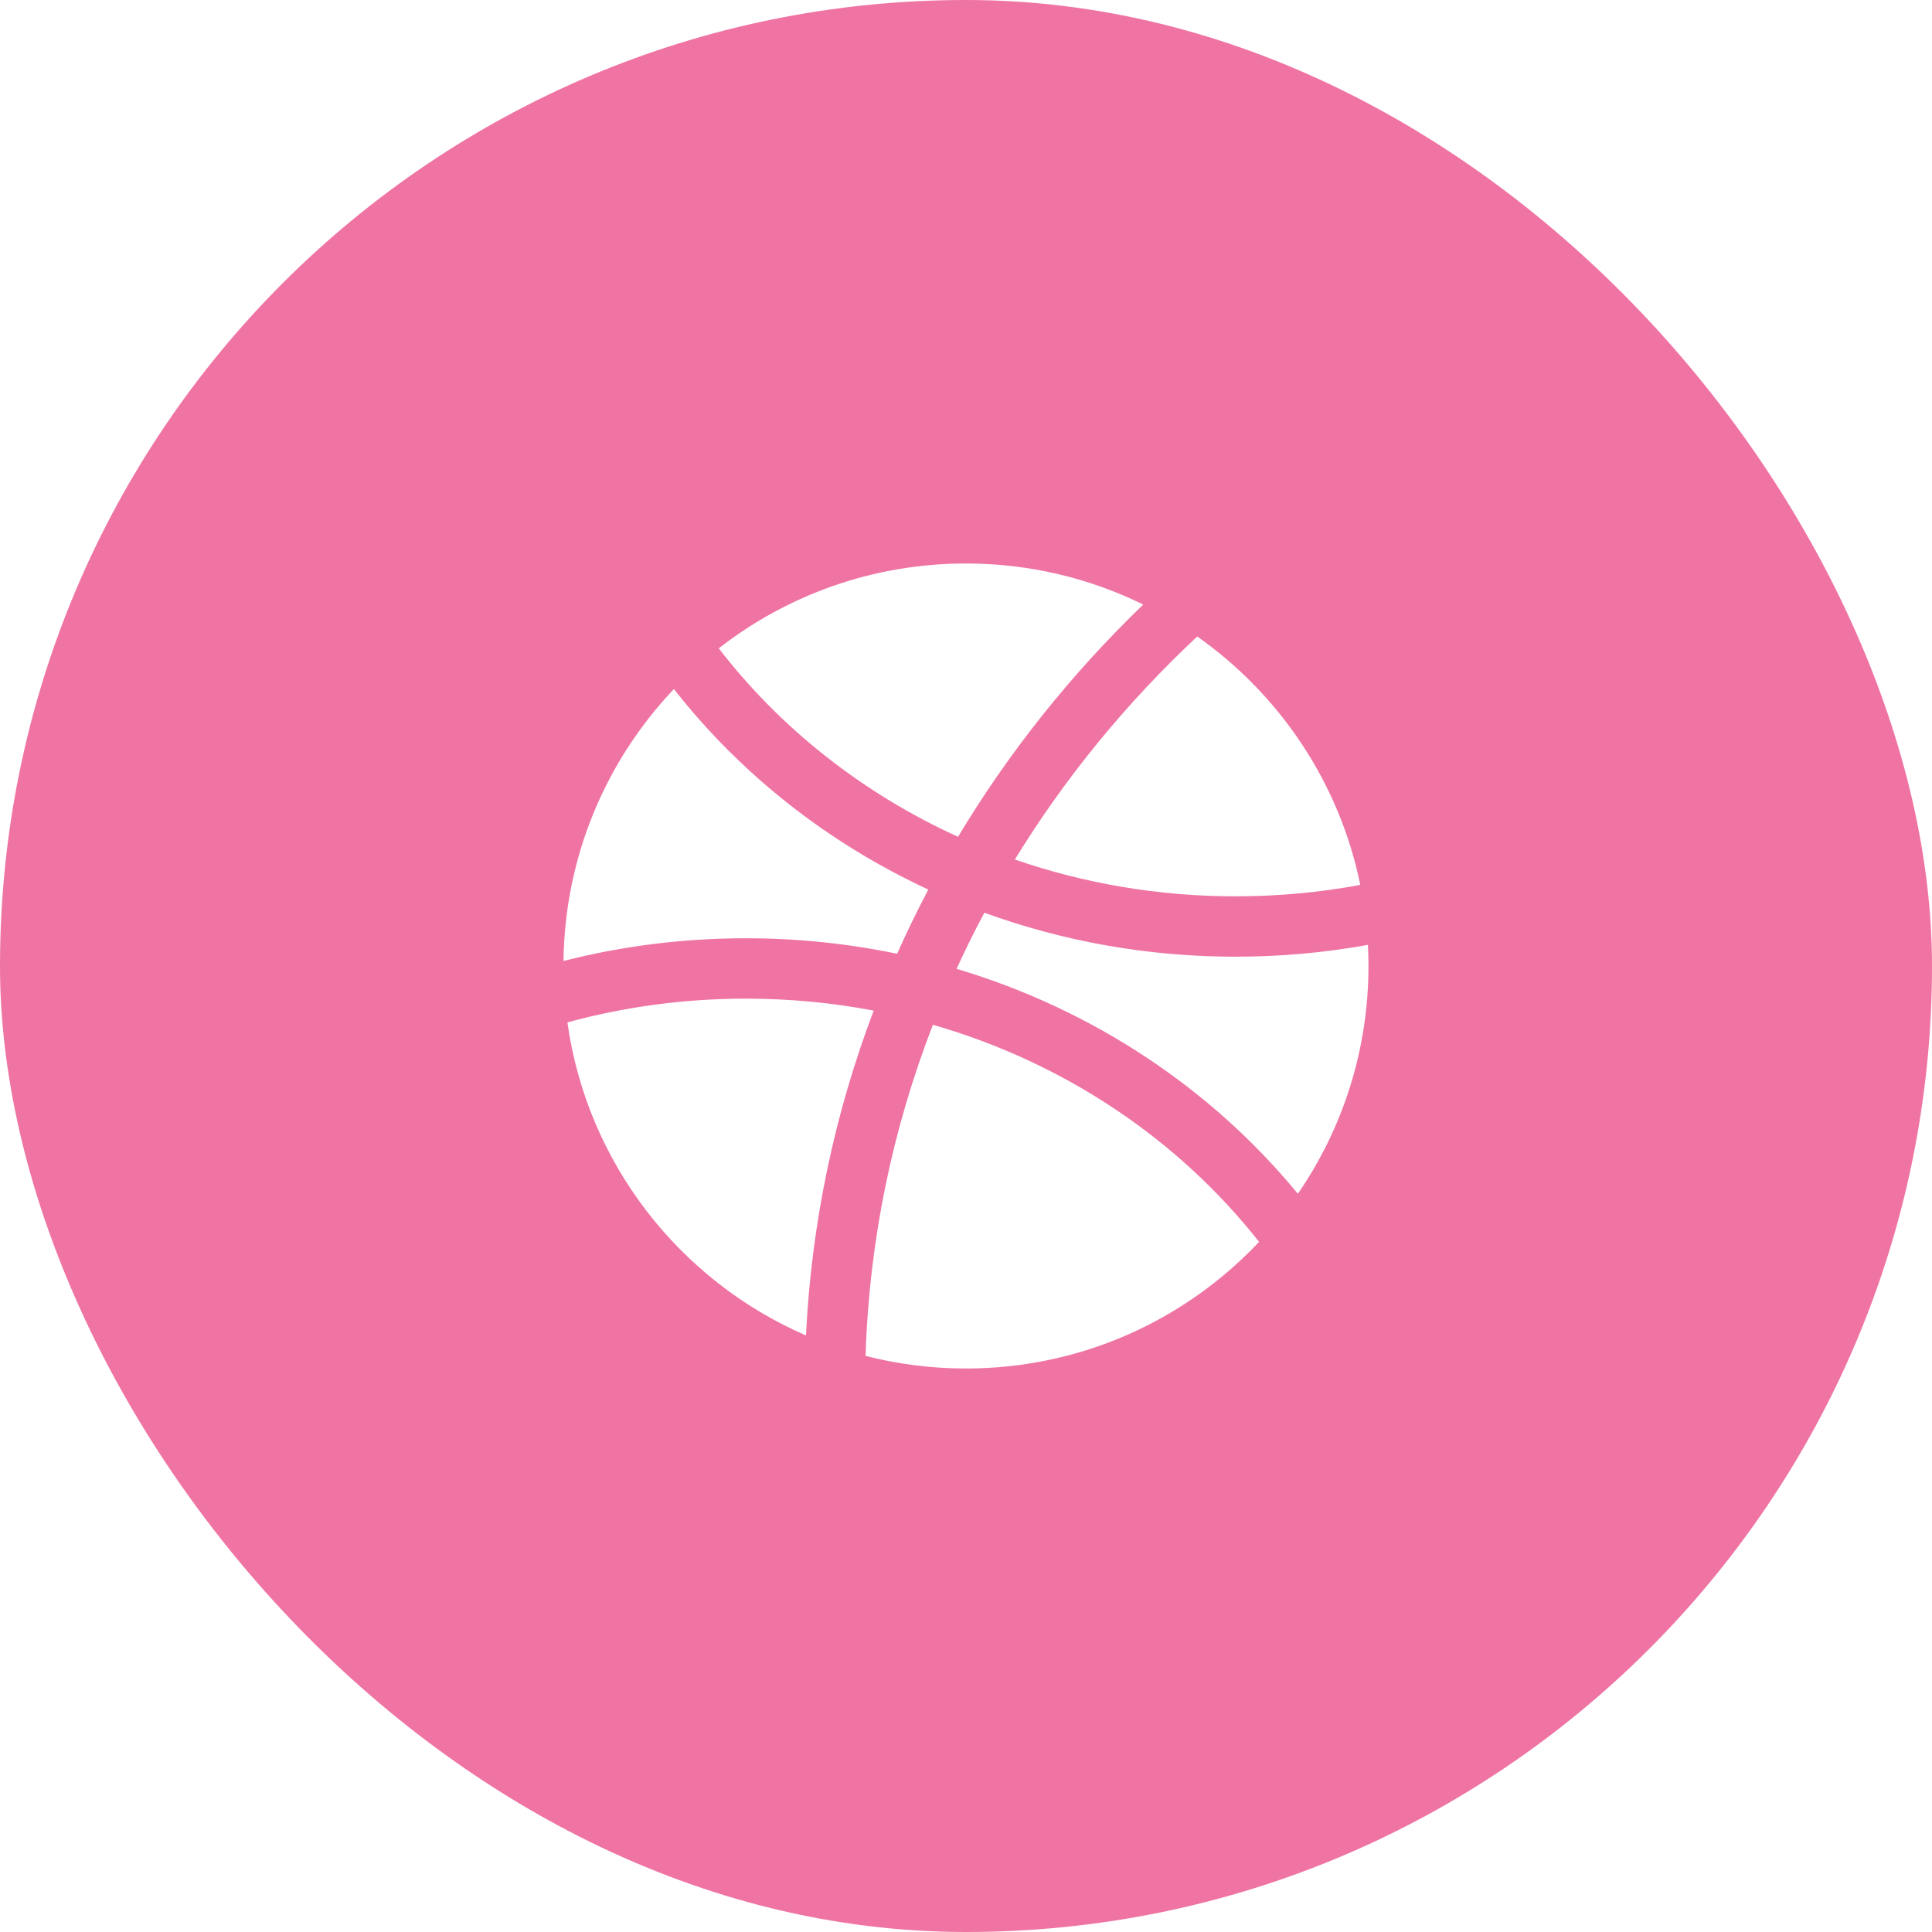 <svg width="48" height="48" viewBox="0 0 48 48" fill="none" xmlns="http://www.w3.org/2000/svg">
<g filter="url(#filter0_b_269_33622)">
<rect width="48" height="48" rx="24" fill="#EA4D89" fill-opacity="0.78"/>
<path fill-rule="evenodd" clip-rule="evenodd" d="M14.097 25.401C14.587 28.9 16.889 31.819 20.024 33.179C20.162 30.358 20.744 27.648 21.706 25.109C20.68 24.913 19.619 24.811 18.53 24.811C16.99 24.811 15.502 25.017 14.097 25.401ZM21.505 33.687C22.302 33.891 23.138 34 23.999 34C26.869 34 29.457 32.791 31.281 30.854C29.29 28.325 26.463 26.405 23.178 25.461C22.178 28.039 21.595 30.805 21.505 33.687ZM32.245 29.659C33.352 28.05 33.999 26.101 33.999 24C33.999 23.824 33.995 23.649 33.986 23.475C32.921 23.668 31.822 23.769 30.699 23.769C28.5 23.769 26.395 23.382 24.456 22.676C24.212 23.133 23.982 23.598 23.766 24.07C27.161 25.083 30.108 27.057 32.245 29.659ZM33.796 21.985C33.276 19.444 31.793 17.255 29.745 15.814C27.986 17.459 26.46 19.322 25.214 21.354C26.922 21.945 28.77 22.269 30.699 22.269C31.76 22.269 32.795 22.171 33.796 21.985ZM28.403 15.02C27.075 14.367 25.58 14 23.999 14C21.684 14 19.552 14.787 17.857 16.108C19.387 18.092 21.429 19.71 23.802 20.79C25.069 18.679 26.619 16.74 28.403 15.02ZM16.743 17.119C15.069 18.884 14.032 21.258 14 23.875C15.445 23.507 16.964 23.311 18.53 23.311C19.82 23.311 21.078 23.444 22.288 23.696C22.53 23.155 22.788 22.624 23.064 22.101C20.558 20.94 18.391 19.224 16.743 17.119Z" fill="white"/>
</g>
<defs>
<filter id="filter0_b_269_33622" x="-38" y="-38" width="124" height="124" filterUnits="userSpaceOnUse" color-interpolation-filters="sRGB">
<feFlood flood-opacity="0" result="BackgroundImageFix"/>
<feGaussianBlur in="BackgroundImageFix" stdDeviation="19"/>
<feComposite in2="SourceAlpha" operator="in" result="effect1_backgroundBlur_269_33622"/>
<feBlend mode="normal" in="SourceGraphic" in2="effect1_backgroundBlur_269_33622" result="shape"/>
</filter>
</defs>
</svg>
